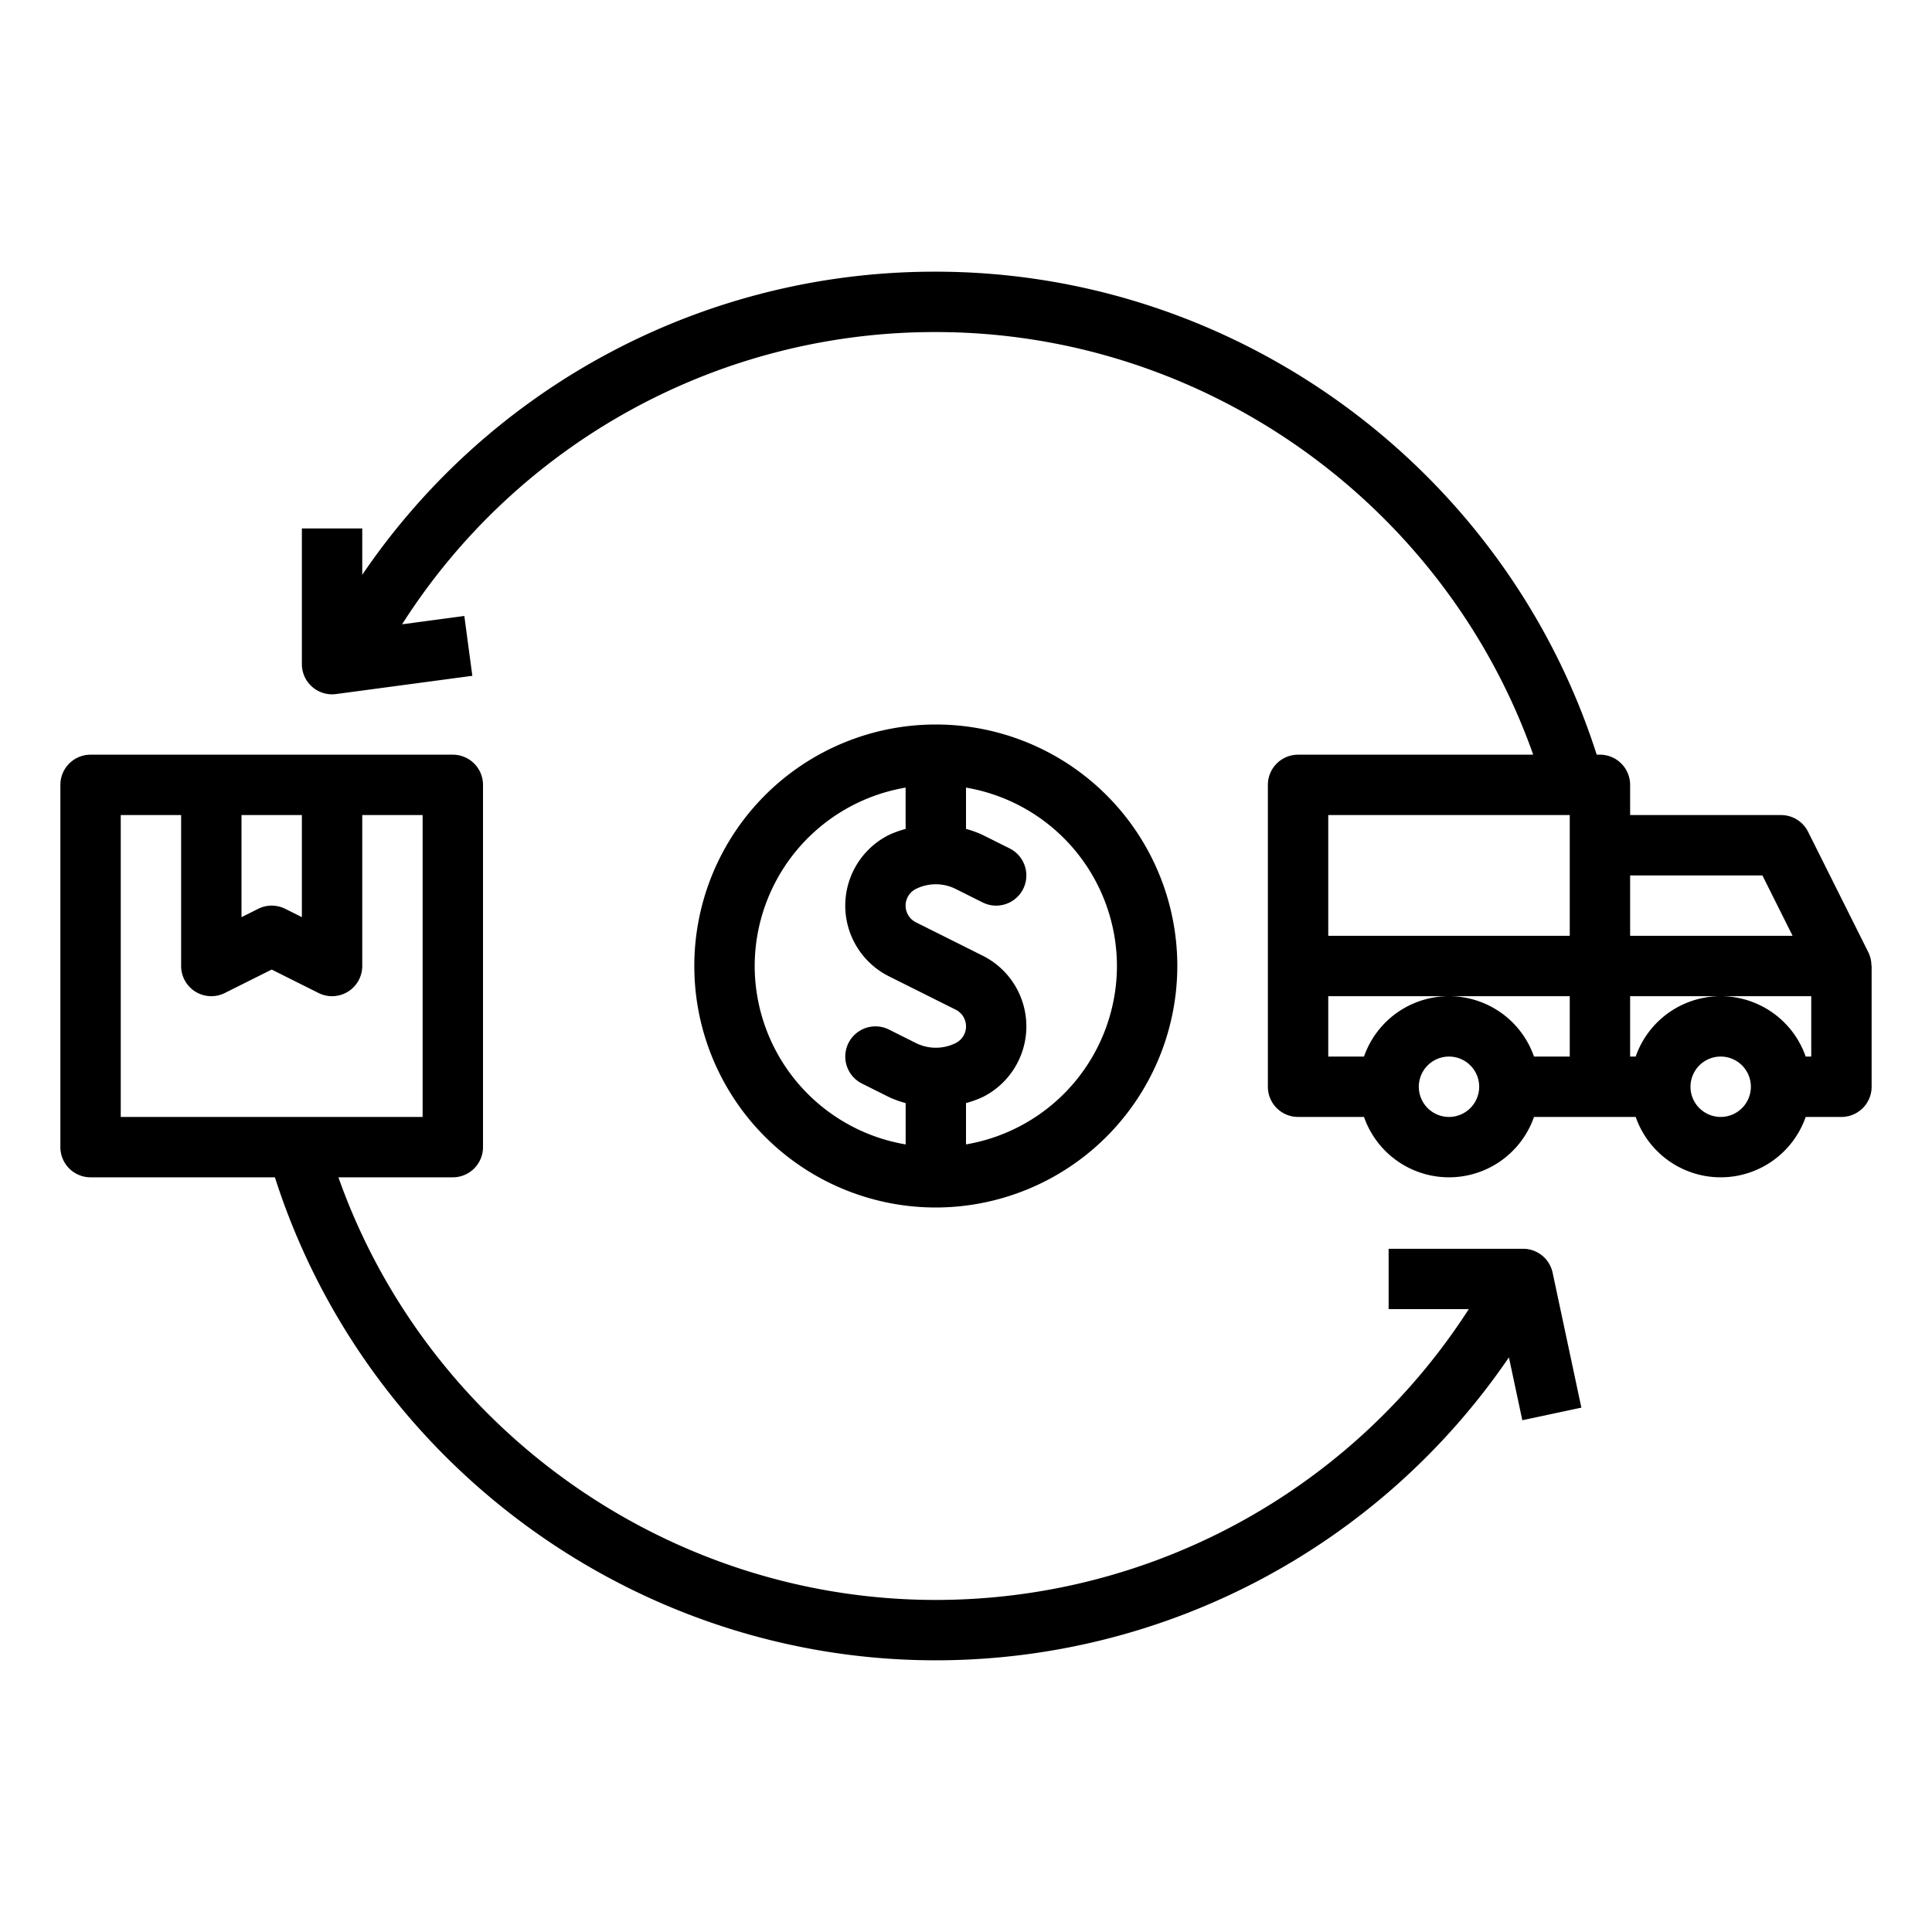 <?xml version="1.0"?>
<svg xmlns="http://www.w3.org/2000/svg" viewBox="0 0 512 512" width="512" height="512"><g id="outline"><path d="M24,312H72.855C97.026,387.63,168.091,440,248,440a183.876,183.876,0,0,0,151.879-80.286l3.551,16.661,15.648-3.336-7.621-35.769a8,8,0,0,0-7.824-6.332H368v16h21.235A167.968,167.968,0,0,1,248,424c-71.245,0-134.815-45.574-158.317-112H120a8,8,0,0,0,8-8V208a8,8,0,0,0-8-8H24a8,8,0,0,0-8,8v96A8,8,0,0,0,24,312Zm56-96v27.055l-4.422-2.211a8.006,8.006,0,0,0-7.156,0L64,243.055V216Zm-48,0H48v40a8,8,0,0,0,11.578,7.156L72,256.945l12.422,6.211A8,8,0,0,0,96,256V216h16v80H32Z"/><path d="M495.156,252.422l-16-32A8,8,0,0,0,472,216H432v-8a8,8,0,0,0-8-8h-.855C398.974,124.37,327.909,72,248,72A183.194,183.194,0,0,0,96,152.33V140.043H80V176a8,8,0,0,0,8,8,8.094,8.094,0,0,0,1.062-.07l36.114-4.832-2.125-15.86-16.493,2.208A167.3,167.3,0,0,1,248,88c71.245,0,134.815,45.574,158.317,112H344a8,8,0,0,0-8,8v80a8,8,0,0,0,8,8h17.475a23.856,23.856,0,0,0,45.051,0h26.949a23.856,23.856,0,0,0,45.051,0H488a8,8,0,0,0,8-8V256c0-.085-.055-.16-.058-.245A7.929,7.929,0,0,0,495.156,252.422ZM467.055,232l8,16H432V232ZM352,216h64v32H352Zm0,48h64v16h-9.474a23.857,23.857,0,0,0-45.052,0H352Zm32,32a8,8,0,1,1,8-8A8.011,8.011,0,0,1,384,296Zm72,0a8,8,0,1,1,8-8A8.011,8.011,0,0,1,456,296Zm22.526-16a23.857,23.857,0,0,0-45.052,0H432V264h48v16Z"/><path d="M312,256a64,64,0,1,0-64,64A64.073,64.073,0,0,0,312,256Zm-16,0a48.035,48.035,0,0,1-40,47.277V292.328a27.1,27.1,0,0,0,4.418-1.594,20.944,20.944,0,0,0,0-37.468l-17.692-8.844a4.945,4.945,0,0,1,0-8.844,11.81,11.81,0,0,1,10.532,0l7.156,3.578a8,8,0,1,0,7.156-14.312l-7.156-3.578A27.28,27.28,0,0,0,256,219.671V208.723A48.035,48.035,0,0,1,296,256Zm-96,0a48.035,48.035,0,0,1,40-47.277v10.949a27.172,27.172,0,0,0-4.418,1.594,20.944,20.944,0,0,0,0,37.468l17.692,8.844a4.945,4.945,0,0,1,0,8.844,11.81,11.81,0,0,1-10.532,0l-7.156-3.578a8,8,0,0,0-7.156,14.312l7.156,3.578a27.28,27.28,0,0,0,4.422,1.6v10.948A48.035,48.035,0,0,1,200,256Z"/></g></svg>
